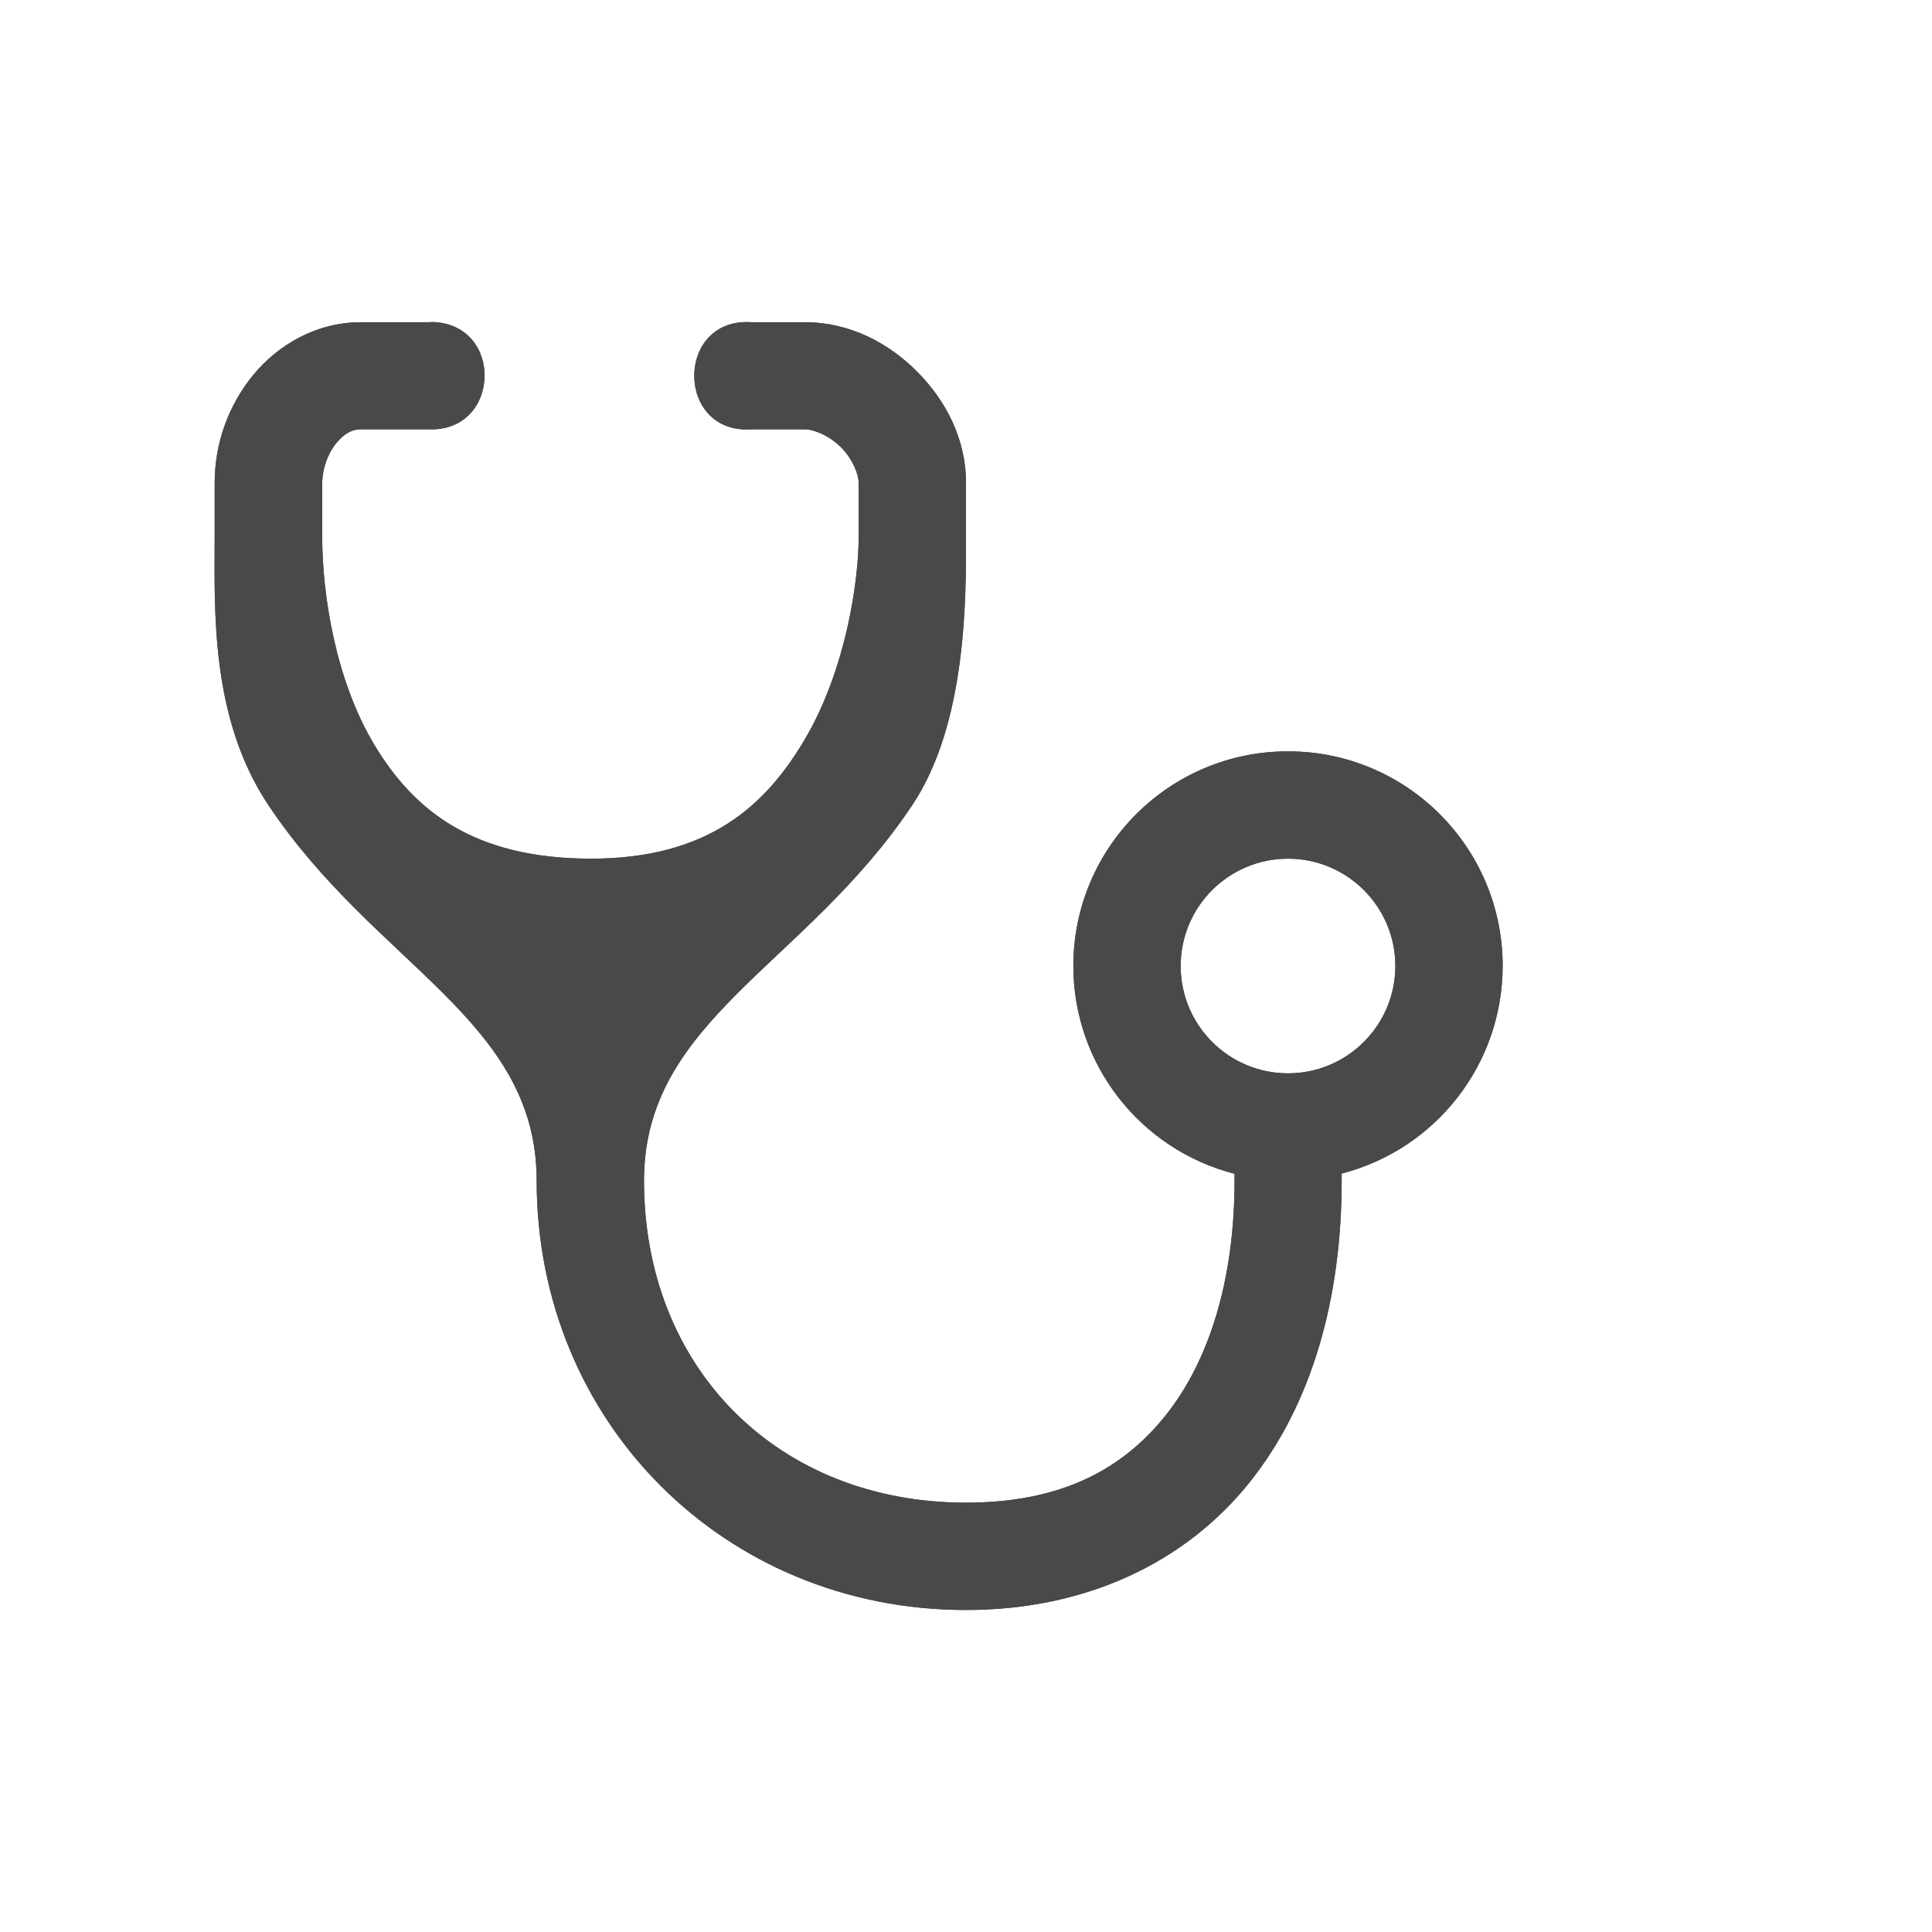 <svg viewBox="-1 -1 18 18" width="18" height="18" data-reactid=".0.1.1.$doctor-15=1svg57.0.0"><path fill="#49484a" d="M 3.029,2 C 3.02,2 3.01,2.001 3,2.002 l -0.637,0 C 1.947,2.002 1.59,2.213 1.359,2.494 1.129,2.775 1,3.128 1,3.5 L 1,4 C 1,4.67 0.955,5.683 1.5,6.5 2.5,8 4,8.5 4,10 c 0,2.25 1.75,4 4,4 1.125,0 2.049,-0.448 2.641,-1.188 C 11.232,12.073 11.5,11.083 11.5,10 l 0,-0.066 C 12.382,9.706 12.999,8.911 13,8 13,6.895 12.105,6 11,6 9.895,6 9,6.895 9,8 c 6.605e-4,0.912 0.618,1.708 1.502,1.936 l 0,0.064 c 0,0.917 -0.234,1.677 -0.643,2.188 C 9.451,12.698 8.875,13 8,13 6.25,13 5,11.75 5,10 5,8.5 6.5,8 7.5,6.5 8.012,5.733 8,4.551 8,4 L 8,3.5 C 8,3.083 7.807,2.725 7.541,2.459 7.275,2.193 6.915,2.002 6.498,2.002 L 6,2.002 C 5.291,1.956 5.291,3.046 6,3 L 6.498,3 C 6.581,3 6.725,3.057 6.834,3.166 6.943,3.275 7,3.417 7,3.5 L 7,4 C 7,4.42 6.879,5.236 6.506,5.875 6.136,6.509 5.596,7.002 4.5,7 3.404,6.998 2.854,6.546 2.49,5.943 2.123,5.335 2.002,4.532 2.002,4 l 0,-0.5 c 0,-0.128 0.052,-0.275 0.129,-0.369 C 2.208,3.037 2.28,3 2.363,3 L 3,3 C 3.667,3.02 3.696,2.02 3.029,2 Z M 11,7 c 0.552,9e-7 1,0.448 1,1 -10e-7,0.552 -0.448,1 -1,1 -0.552,-9e-7 -1,-0.448 -1,-1 10e-7,-0.552 0.448,-1 1,-1 z" data-reactid=".0.1.1.$doctor-15=1svg57.0.0.3:$doctor-15=1svg-0-fill"></path><path fill="#49484a" d="M 3.029,2 C 3.02,2 3.01,2.001 3,2.002 l -0.637,0 C 1.947,2.002 1.59,2.213 1.359,2.494 1.129,2.775 1,3.128 1,3.5 L 1,4 C 1,4.67 0.955,5.683 1.5,6.5 2.5,8 4,8.5 4,10 c 0,2.25 1.75,4 4,4 1.125,0 2.049,-0.448 2.641,-1.188 C 11.232,12.073 11.5,11.083 11.5,10 l 0,-0.066 C 12.382,9.706 12.999,8.911 13,8 13,6.895 12.105,6 11,6 9.895,6 9,6.895 9,8 c 6.605e-4,0.912 0.618,1.708 1.502,1.936 l 0,0.064 c 0,0.917 -0.234,1.677 -0.643,2.188 C 9.451,12.698 8.875,13 8,13 6.25,13 5,11.75 5,10 5,8.5 6.5,8 7.5,6.5 8.012,5.733 8,4.551 8,4 L 8,3.5 C 8,3.083 7.807,2.725 7.541,2.459 7.275,2.193 6.915,2.002 6.498,2.002 L 6,2.002 C 5.291,1.956 5.291,3.046 6,3 L 6.498,3 C 6.581,3 6.725,3.057 6.834,3.166 6.943,3.275 7,3.417 7,3.5 L 7,4 C 7,4.42 6.879,5.236 6.506,5.875 6.136,6.509 5.596,7.002 4.5,7 3.404,6.998 2.854,6.546 2.49,5.943 2.123,5.335 2.002,4.532 2.002,4 l 0,-0.5 c 0,-0.128 0.052,-0.275 0.129,-0.369 C 2.208,3.037 2.28,3 2.363,3 L 3,3 C 3.667,3.02 3.696,2.02 3.029,2 Z M 11,7 c 0.552,9e-7 1,0.448 1,1 -10e-7,0.552 -0.448,1 -1,1 -0.552,-9e-7 -1,-0.448 -1,-1 10e-7,-0.552 0.448,-1 1,-1 z" data-reactid=".0.1.1.$doctor-15=1svg57.0.0.3:$doctor-15=1svg-1-fill"></path></svg>